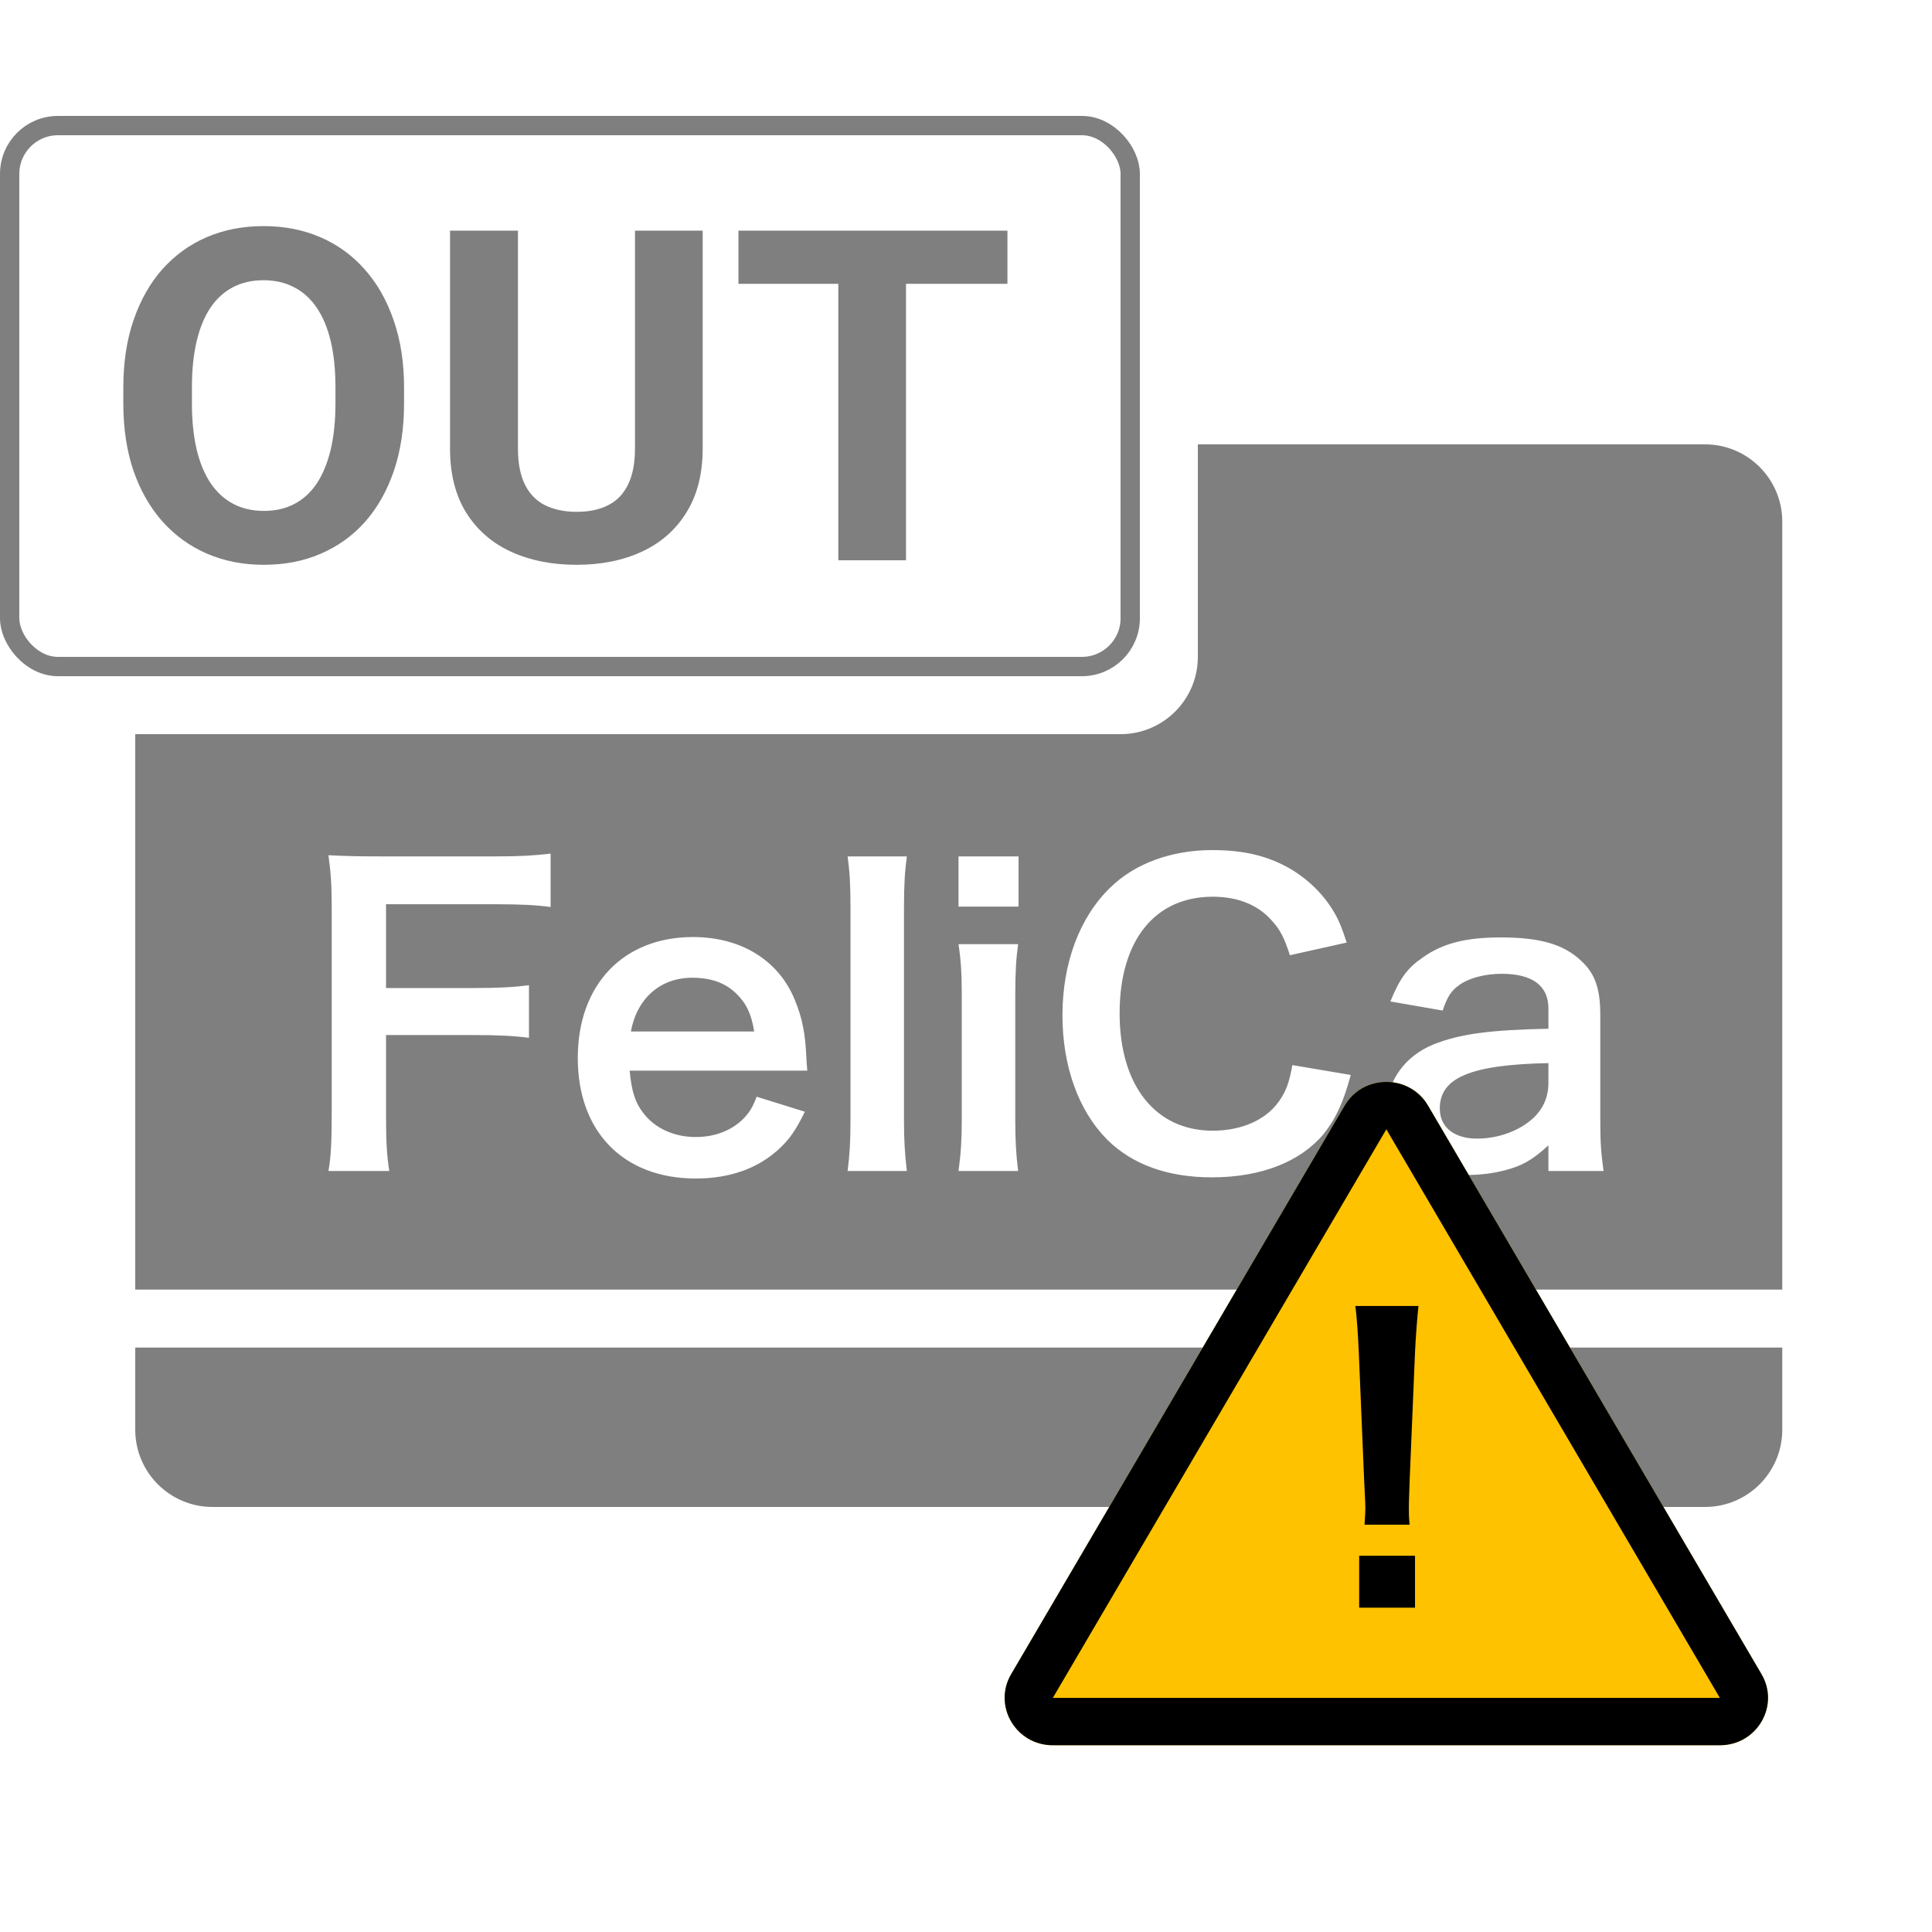 <svg width="100" height="100" viewBox="0 0 100 100" fill="none" xmlns="http://www.w3.org/2000/svg">
<path fill-rule="evenodd" clip-rule="evenodd" d="M7 38V66.75H92.25V27C92.25 24.791 90.459 23 88.25 23H62V34C62 36.209 60.209 38 58 38H7ZM92.25 69.75H7V74C7 76.209 8.791 78 11 78H88.25C90.459 78 92.25 76.209 92.25 74V69.75ZM66.195 57.011C66.555 56.499 66.724 56.07 66.893 55.129L69.916 55.64C69.514 57.113 69.134 57.911 68.499 58.709C67.294 60.141 65.265 60.939 62.728 60.939C60.424 60.939 58.585 60.264 57.296 58.975C55.816 57.481 54.992 55.17 54.992 52.551C54.992 49.851 55.88 47.478 57.465 45.943C58.733 44.696 60.636 44 62.75 44C64.398 44 65.646 44.307 66.808 44.982C67.76 45.555 68.52 46.312 69.049 47.212C69.303 47.641 69.451 48.01 69.704 48.787L66.766 49.442C66.47 48.541 66.28 48.153 65.857 47.682C65.138 46.844 64.081 46.414 62.771 46.414C59.769 46.414 57.951 48.685 57.951 52.449C57.951 56.193 59.811 58.525 62.771 58.525C64.251 58.525 65.519 57.972 66.195 57.011ZM19.981 53.574H24.504C25.794 53.574 26.597 53.615 27.379 53.717V50.996C26.555 51.099 25.815 51.14 24.504 51.14H19.981V46.803H25.604C26.956 46.803 27.738 46.844 28.5 46.946V44.184C27.612 44.286 26.935 44.327 25.604 44.327H19.685C18.395 44.327 17.867 44.307 17 44.266C17.127 45.207 17.169 45.8 17.169 46.925V57.706C17.169 59.057 17.127 59.916 17 60.611H20.15C20.023 59.834 19.981 59.118 19.981 57.666V53.574ZM41.786 55.415C41.744 54.945 41.744 54.883 41.744 54.842C41.681 53.451 41.533 52.715 41.131 51.733C40.286 49.687 38.341 48.501 35.868 48.501C32.253 48.501 29.906 50.976 29.906 54.761C29.906 58.586 32.274 61 36.016 61C37.791 61 39.271 60.468 40.37 59.425C40.899 58.913 41.173 58.525 41.66 57.543L39.165 56.765C38.954 57.318 38.806 57.543 38.552 57.829C37.939 58.484 37.051 58.852 36.016 58.852C34.938 58.852 33.986 58.443 33.373 57.706C32.887 57.113 32.697 56.54 32.591 55.415H41.786ZM32.654 53.39C32.972 51.672 34.176 50.608 35.825 50.608C36.819 50.608 37.538 50.874 38.108 51.426C38.637 51.937 38.891 52.49 39.038 53.39H32.654ZM44.021 46.987C44.021 45.759 43.979 45.105 43.873 44.327H46.938C46.833 45.125 46.79 45.78 46.79 47.007V57.952C46.79 59.036 46.833 59.711 46.938 60.611H43.873C43.979 59.732 44.021 59.138 44.021 57.952V46.987ZM49.612 44.327V46.925H52.72V44.327H49.612ZM49.612 48.869C49.739 49.708 49.781 50.403 49.781 51.528V57.952C49.781 58.975 49.739 59.691 49.612 60.611H52.698C52.593 59.752 52.55 59.057 52.55 57.931V51.549C52.55 50.301 52.593 49.626 52.698 48.869H49.612ZM80.146 60.611H83C82.873 59.691 82.831 59.138 82.831 58.054V52.551C82.831 51.16 82.556 50.383 81.837 49.728C80.928 48.869 79.702 48.521 77.673 48.521C75.855 48.521 74.671 48.828 73.635 49.564C72.832 50.117 72.452 50.649 71.966 51.835L74.671 52.306C74.925 51.569 75.115 51.283 75.517 50.996C76.003 50.628 76.87 50.403 77.715 50.403C79.322 50.403 80.146 51.017 80.146 52.203V53.247C77.123 53.308 75.559 53.513 74.185 54.065C72.727 54.658 71.796 55.947 71.796 57.379C71.796 59.527 73.361 60.816 75.94 60.816C76.616 60.816 77.293 60.734 77.906 60.57C78.772 60.345 79.301 60.059 80.146 59.282V60.611ZM80.146 56.049C80.146 56.765 79.893 57.359 79.385 57.85C78.666 58.525 77.567 58.934 76.447 58.934C75.263 58.934 74.523 58.341 74.523 57.379C74.523 55.783 76.109 55.108 80.146 55.026V56.049Z" fill="#7F7F7F"/>
<rect x="0.5" y="6.5" width="58" height="28" rx="2.5" stroke="#7F7F7F"/>
<path d="M20.914 20.07V20.879C20.914 22.176 20.738 23.34 20.387 24.371C20.035 25.402 19.539 26.281 18.898 27.008C18.258 27.727 17.492 28.277 16.602 28.66C15.719 29.043 14.738 29.234 13.66 29.234C12.59 29.234 11.609 29.043 10.719 28.66C9.836 28.277 9.07 27.727 8.422 27.008C7.773 26.281 7.27 25.402 6.91 24.371C6.559 23.34 6.383 22.176 6.383 20.879V20.07C6.383 18.766 6.559 17.602 6.91 16.578C7.262 15.547 7.758 14.668 8.398 13.941C9.047 13.215 9.812 12.66 10.695 12.277C11.586 11.895 12.566 11.703 13.637 11.703C14.715 11.703 15.695 11.895 16.578 12.277C17.469 12.66 18.234 13.215 18.875 13.941C19.523 14.668 20.023 15.547 20.375 16.578C20.734 17.602 20.914 18.766 20.914 20.07ZM17.363 20.879V20.047C17.363 19.141 17.281 18.344 17.117 17.656C16.953 16.969 16.711 16.391 16.391 15.922C16.07 15.453 15.68 15.102 15.219 14.867C14.758 14.625 14.23 14.504 13.637 14.504C13.043 14.504 12.516 14.625 12.055 14.867C11.602 15.102 11.215 15.453 10.895 15.922C10.582 16.391 10.344 16.969 10.18 17.656C10.016 18.344 9.934 19.141 9.934 20.047V20.879C9.934 21.777 10.016 22.574 10.18 23.27C10.344 23.957 10.586 24.539 10.906 25.016C11.227 25.484 11.617 25.84 12.078 26.082C12.539 26.324 13.066 26.445 13.66 26.445C14.254 26.445 14.781 26.324 15.242 26.082C15.703 25.84 16.09 25.484 16.402 25.016C16.715 24.539 16.953 23.957 17.117 23.27C17.281 22.574 17.363 21.777 17.363 20.879ZM32.867 11.938H36.371V23.211C36.371 24.523 36.09 25.629 35.527 26.527C34.973 27.426 34.203 28.102 33.219 28.555C32.242 29.008 31.117 29.234 29.844 29.234C28.57 29.234 27.438 29.008 26.445 28.555C25.461 28.102 24.688 27.426 24.125 26.527C23.57 25.629 23.293 24.523 23.293 23.211V11.938H26.809V23.211C26.809 23.977 26.93 24.602 27.172 25.086C27.414 25.57 27.762 25.926 28.215 26.152C28.676 26.379 29.219 26.492 29.844 26.492C30.484 26.492 31.027 26.379 31.473 26.152C31.926 25.926 32.27 25.57 32.504 25.086C32.746 24.602 32.867 23.977 32.867 23.211V11.938ZM46.895 11.938V29H43.391V11.938H46.895ZM52.145 11.938V14.691H38.223V11.938H52.145Z" fill="#7F7F7F"/>
<path d="M69.599 57.226C70.558 55.591 72.956 55.591 73.915 57.226L91.176 86.655C92.135 88.29 90.937 90.334 89.019 90.334H54.495C52.577 90.334 51.379 88.29 52.337 86.655L69.599 57.226Z" fill="#FFC200"/>
<path fill-rule="evenodd" clip-rule="evenodd" d="M89.019 87.882L71.757 58.452L54.495 87.882H89.019ZM73.915 57.226C72.956 55.591 70.558 55.591 69.599 57.226L52.337 86.655C51.379 88.29 52.577 90.334 54.495 90.334H89.019C90.937 90.334 92.135 88.29 91.176 86.655L73.915 57.226Z" fill="black"/>
<path d="M72.962 78.917C72.922 78.525 72.922 78.329 72.922 78.093C72.922 77.818 72.922 77.818 72.962 76.661L73.241 69.99C73.281 69.147 73.36 68.126 73.42 67.597H70.151C70.231 68.146 70.291 69.127 70.331 69.99L70.61 76.661C70.67 77.858 70.67 77.858 70.67 78.073C70.67 78.309 70.65 78.505 70.63 78.917H72.962ZM73.241 83.214V80.526H70.351V83.214H73.241Z" fill="black"/>
</svg>
